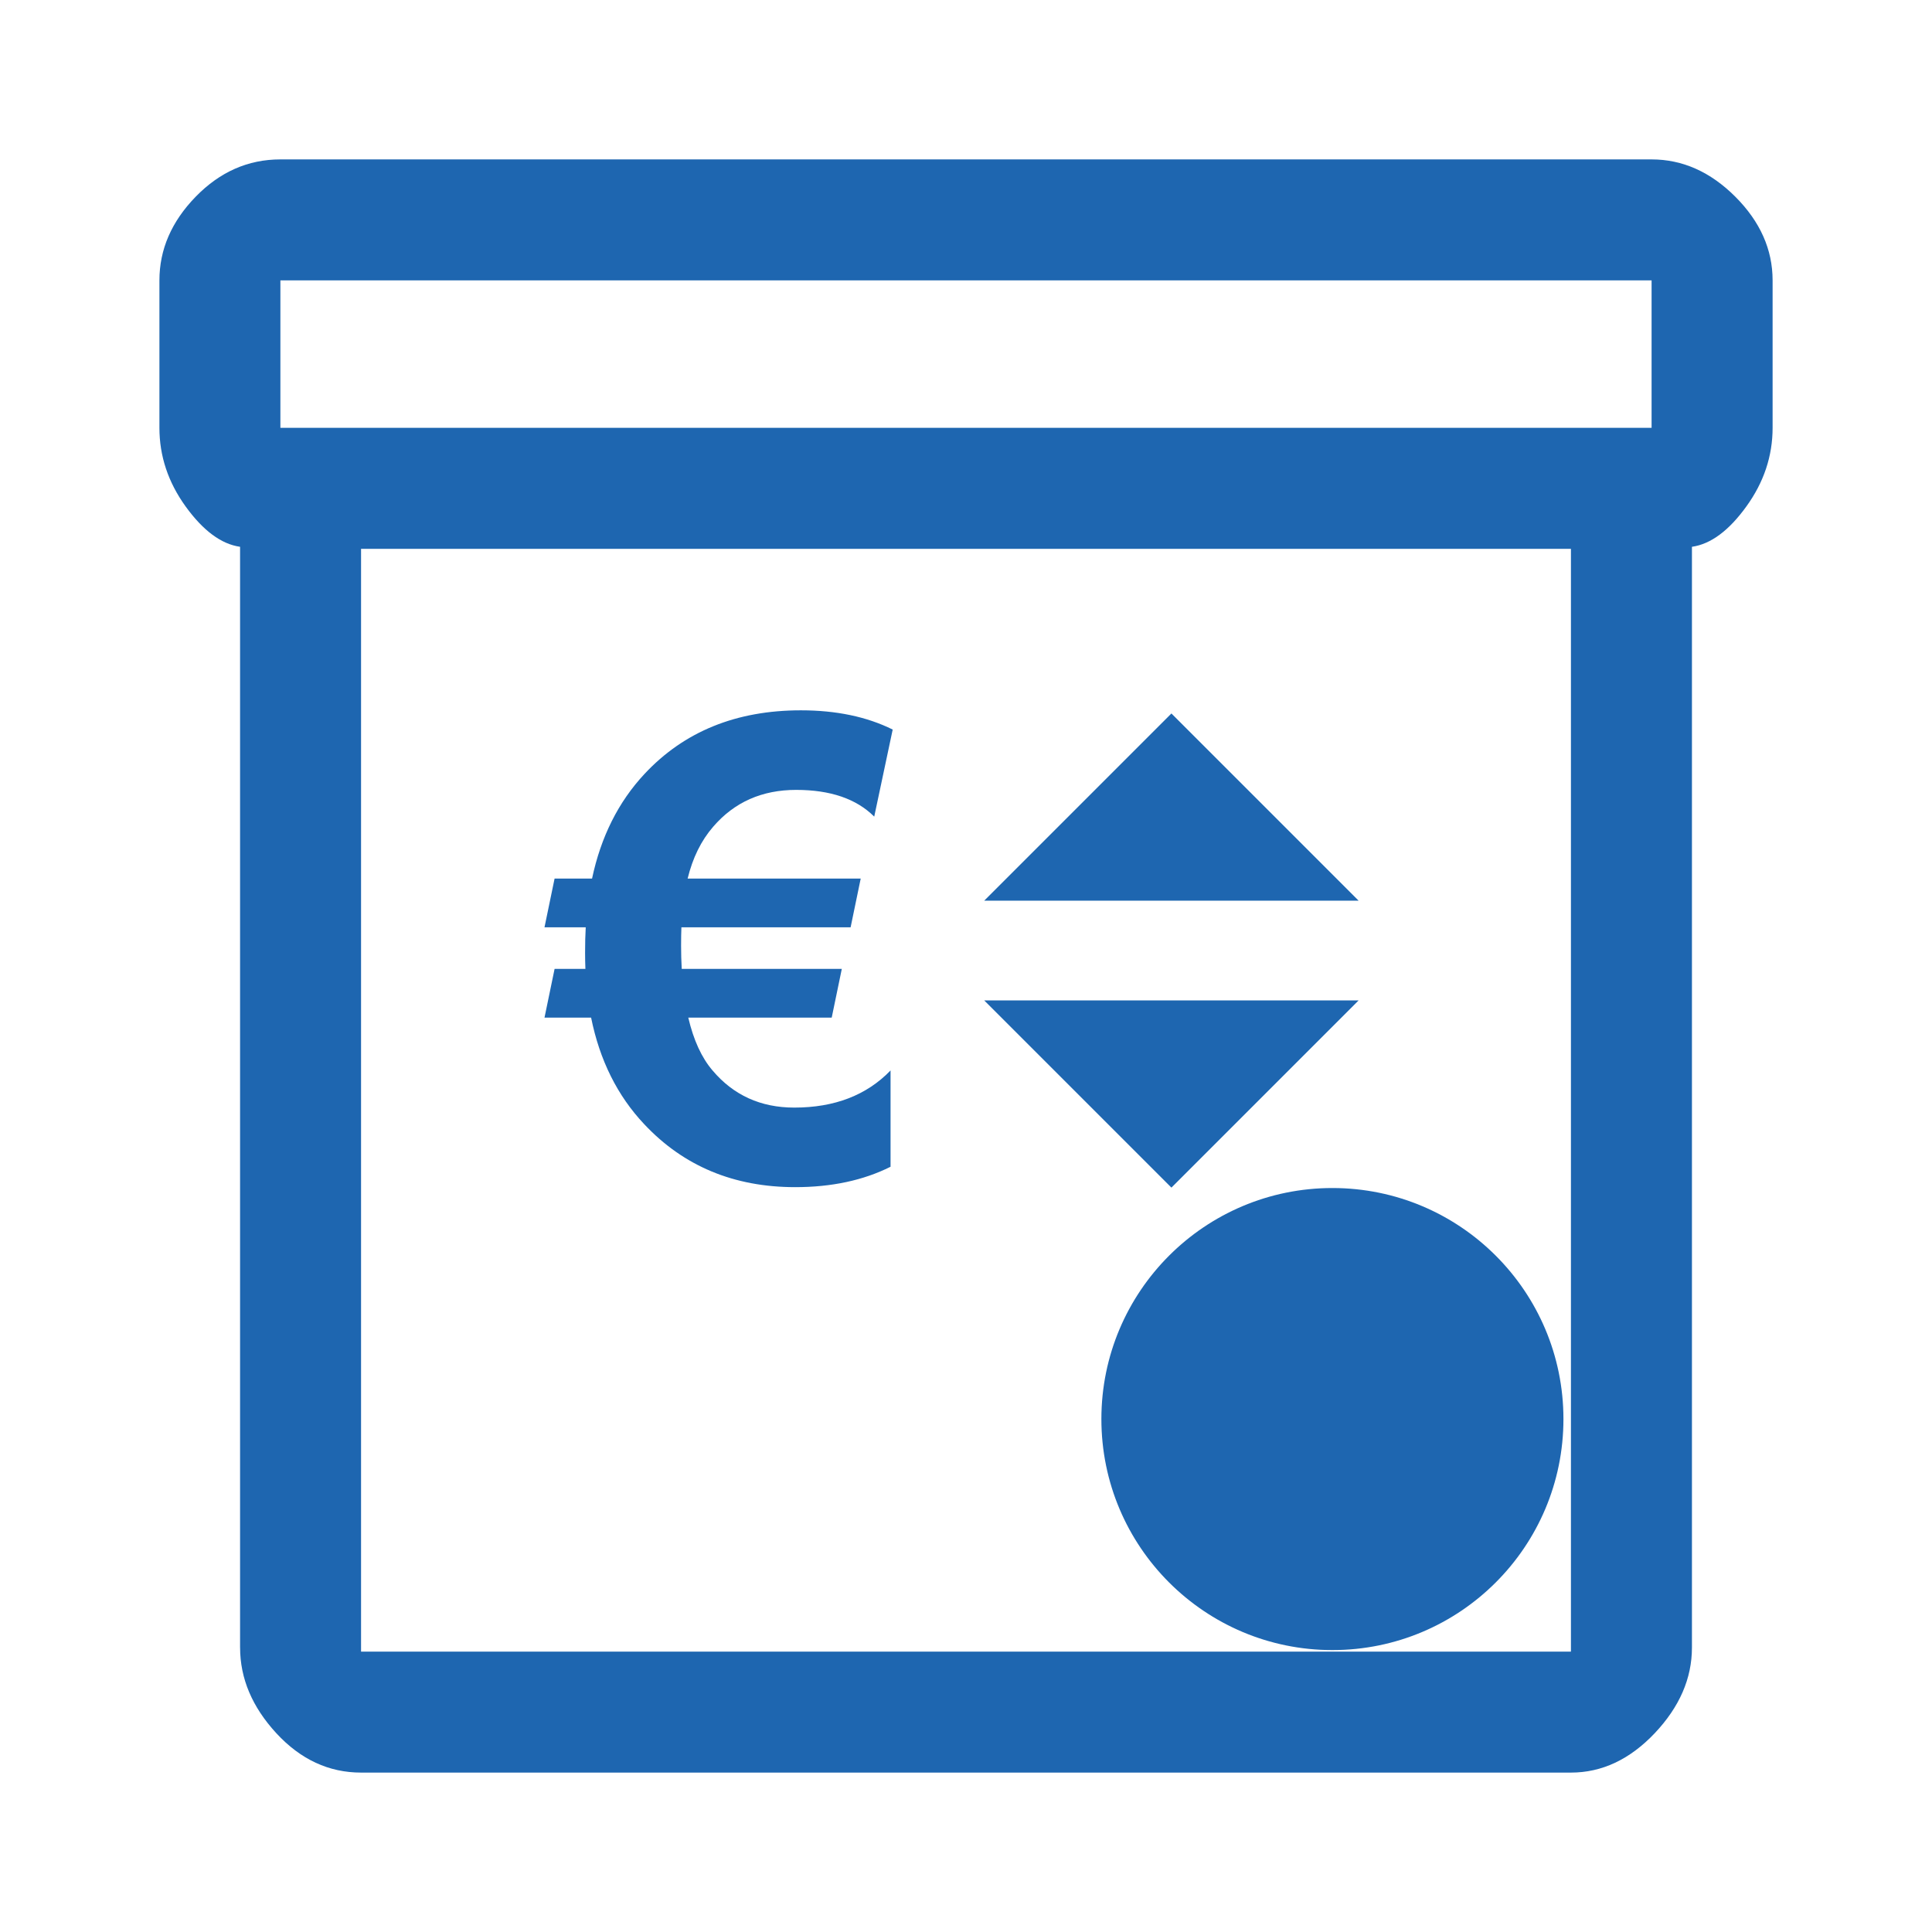 <?xml version="1.0" encoding="UTF-8"?>
<!DOCTYPE svg PUBLIC "-//W3C//DTD SVG 1.1//EN" "http://www.w3.org/Graphics/SVG/1.1/DTD/svg11.dtd">
<!-- Creator: CorelDRAW -->
<svg xmlns="http://www.w3.org/2000/svg" xml:space="preserve" width="200px" height="200px" style="shape-rendering:geometricPrecision; text-rendering:geometricPrecision; image-rendering:optimizeQuality; fill-rule:evenodd; clip-rule:evenodd"
viewBox="0 0 200 200">
 <defs>
  <style type="text/css">
   <![CDATA[
    .str0 {stroke:#1e66b0;stroke-width:0.902}
    .fil1 {fill:#1e66b0}
    .fil2 {fill:#1e66b0}
    .fil3 {fill:#1e66b0}
    .fil0 {fill:#1e66b0;fill-rule:nonzero}
   ]]>
  </style>
 </defs>
 <g id="Layer_x0020_1">
  <path class="fil0" d="M92.412 75.523l-1.912 9.013c-1.845,-1.845 -4.546,-2.767 -8.079,-2.767 -3.535,0 -6.402,1.266 -8.592,3.812 -1.245,1.434 -2.123,3.224 -2.646,5.368l17.917 0 -1.045 5.046 -17.516 0c-0.022,0.501 -0.033,1.146 -0.033,1.923 0,0.767 0.021,1.556 0.066,2.379l16.572 0 -1.045 5.046 -14.848 0c0.544,2.323 1.378,4.146 2.511,5.469 2.168,2.567 4.991,3.845 8.459,3.845 4.168,0 7.491,-1.278 9.969,-3.845l0 9.969c-2.822,1.412 -6.112,2.112 -9.87,2.112 -6.335,0 -11.548,-2.168 -15.627,-6.514 -2.779,-2.946 -4.612,-6.625 -5.502,-11.037l-4.824 0 1.045 -5.046 3.189 0c-0.021,-0.522 -0.033,-1.078 -0.033,-1.656 0,-1.001 0.022,-1.879 0.067,-2.646l-4.269 0 1.045 -5.046 3.879 0c0.911,-4.312 2.723,-7.935 5.434,-10.837 4.102,-4.389 9.492,-6.58 16.183,-6.58 3.645,0 6.813,0.657 9.503,1.991z"/>
  <polygon class="fil1 str0" points="121.265,74.496 139.554,92.786 102.975,92.786 "/>
  <polygon class="fil1 str0" points="121.265,122.304 139.554,104.014 102.975,104.014 "/>
  <g id="_203520416">
   <circle id="_203524760" class="fil2" cx="137.931" cy="146.9" r="23.916"/>
   <path id="_203524496" class="fil1" d="M137.606 129.217c9.666,0 17.505,7.839 17.505,17.505 0,9.666 -7.839,17.505 -17.505,17.505 -9.666,0 -17.505,-7.839 -17.505,-17.505 0,-9.666 7.839,-17.505 17.505,-17.505zm-2.748 26.637l-8.222 -8.226 4.297 -4.295 3.925 3.93 9.767 -9.644 4.296 4.298 -14.063 13.936z"/>
  </g>
  <path class="fil3" d="M24.852 170.557l0 -113.953c-1.949,-0.277 -3.826,-1.67 -5.637,-4.175 -1.808,-2.504 -2.712,-5.219 -2.712,-8.14l0 -15.263c0,-3.2 1.251,-6.089 3.756,-8.664 2.505,-2.573 5.428,-3.86 8.768,-3.86l141.946 0c3.201,0 6.091,1.288 8.664,3.86 2.573,2.575 3.862,5.464 3.862,8.664l0 15.263c0,2.921 -0.905,5.636 -2.716,8.14 -1.809,2.505 -3.685,3.898 -5.634,4.175l0 113.953c0,3.196 -1.289,6.156 -3.86,8.872 -2.573,2.711 -5.464,4.069 -8.664,4.069l-125.247 0c-3.338,0 -6.262,-1.357 -8.767,-4.069 -2.505,-2.716 -3.757,-5.676 -3.757,-8.872zm12.524 -113.743l0 114.16 125.247 0 0 -114.16 -125.247 0zm133.596 -12.524l0 -15.263 -141.946 0 0 15.263 141.946 0zm-133.596 126.684l0 -114.16 0 114.16z"/>
 </g>
</svg>
